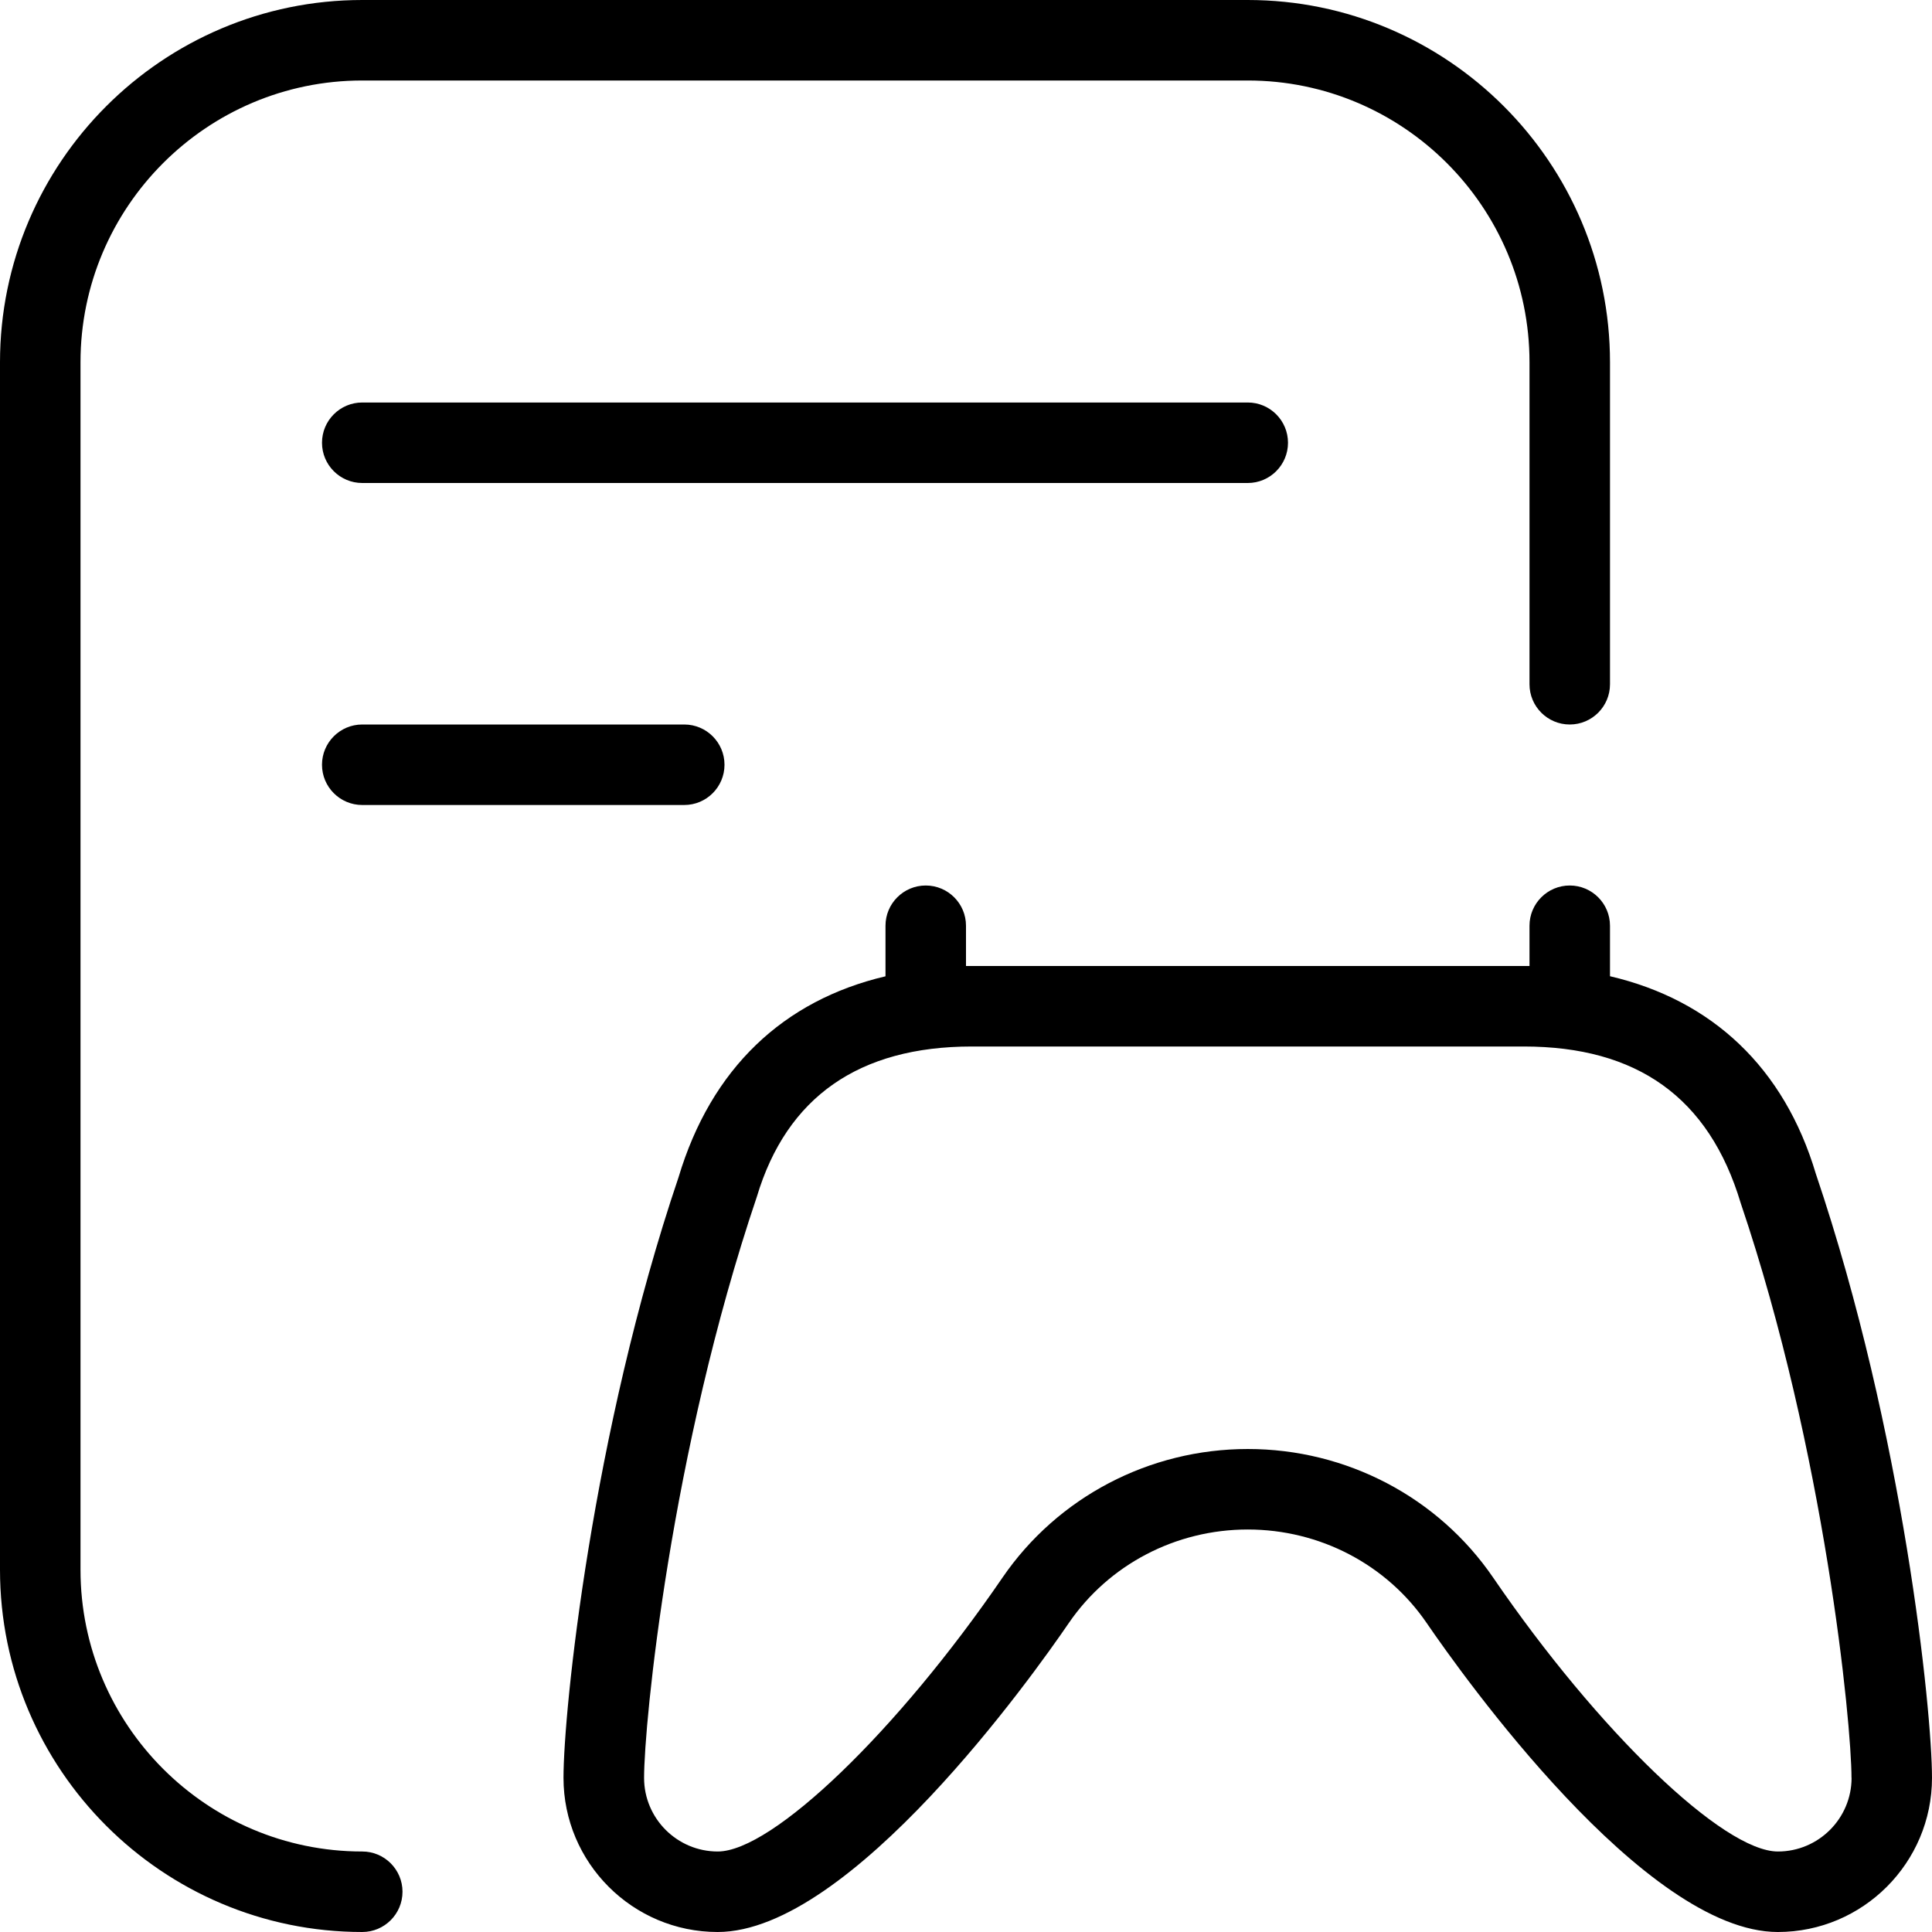 <svg id="Layer_1" viewBox="0 0 24 24" xmlns="http://www.w3.org/2000/svg" data-name="Layer 1"><path d="m5 23.5c0 .276-.224.5-.5.5-2.481 0-4.5-2.019-4.5-4.5v-15c0-2.481 2.019-4.5 4.5-4.5h11c2.481 0 4.5 2.019 4.5 4.5v4c0 .276-.224.5-.5.5s-.5-.224-.5-.5v-4c0-1.93-1.57-3.5-3.5-3.5h-11c-1.93 0-3.5 1.57-3.5 3.5v15c0 1.93 1.57 3.5 3.5 3.5.276 0 .5.224.5.5zm11-18c0-.276-.224-.5-.5-.5h-11c-.276 0-.5.224-.5.5s.224.5.5.5h11c.276 0 .5-.224.5-.5zm-11.5 3.5c-.276 0-.5.224-.5.5s.224.5.5.5h4c.276 0 .5-.224.5-.5s-.224-.5-.5-.5zm19.5 13.085c0 1.056-.859 1.915-1.915 1.915-1.653 0-3.923-3.197-4.362-3.838-.498-.728-1.329-1.162-2.223-1.162s-1.725.435-2.223 1.162c-.438.641-2.709 3.838-4.362 3.838-1.056 0-1.915-.859-1.915-1.915 0-.83.352-4.278 1.429-7.46.405-1.353 1.303-2.199 2.571-2.497v-.628c0-.276.224-.5.5-.5s.5.224.5.5v.5h7v-.5c0-.276.224-.5.5-.5s.5.224.5.5v.627c1.268.296 2.164 1.136 2.557 2.454 1.091 3.226 1.443 6.674 1.443 7.504zm-1 0c0-.678-.33-4.048-1.376-7.139-.395-1.318-1.293-1.946-2.695-1.946h-6.857c-1.401 0-2.299.628-2.67 1.866-1.072 3.171-1.401 6.541-1.401 7.219 0 .505.411.915.915.915.678 0 2.231-1.494 3.537-3.402.685-1 1.824-1.598 3.048-1.598s2.364.598 3.048 1.598c1.305 1.908 2.858 3.402 3.537 3.402.504 0 .915-.41.915-.915z"/></svg>